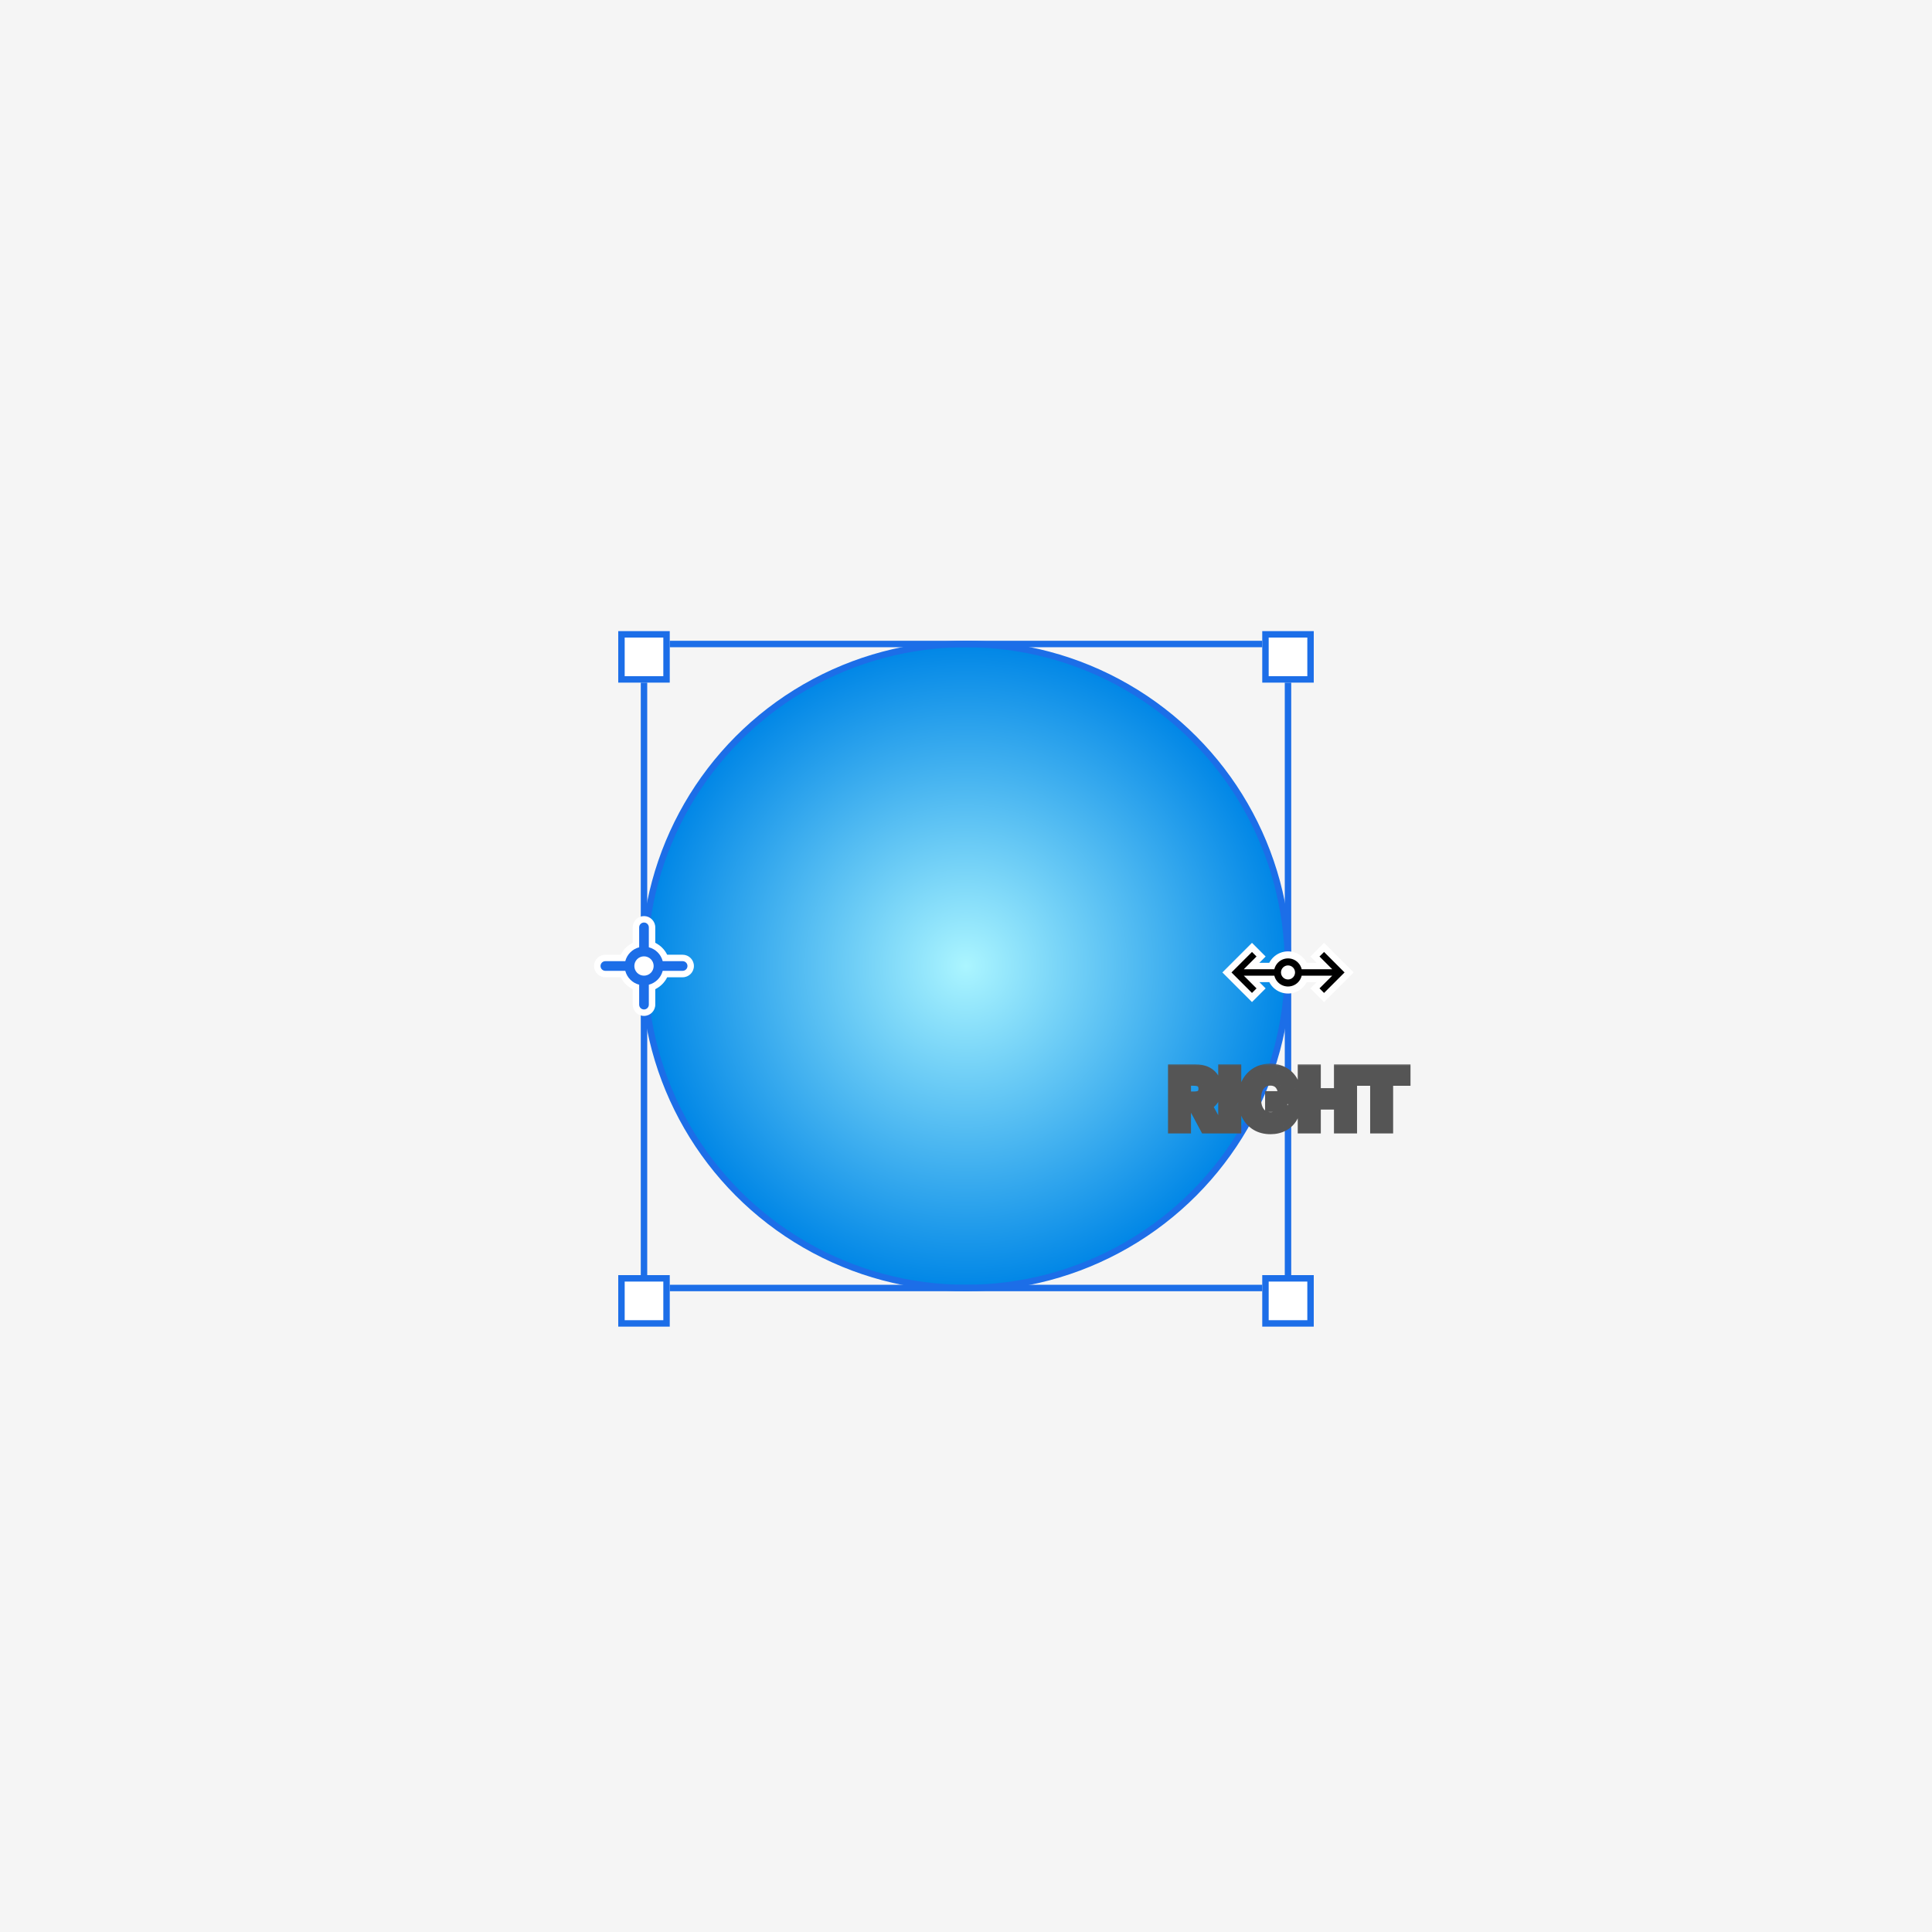 <svg width="300" height="300" viewBox="0 0 300 300" fill="none" xmlns="http://www.w3.org/2000/svg">
<rect width="300" height="300" fill="#F5F5F5"/>
<circle opacity="0.4" cx="150" cy="150" r="50" fill="url(#paint0_angular_1_3493)"/>
<circle cx="150" cy="150" r="50" fill="url(#paint1_angular_1_3493)" stroke="#1C6EE8"/>
<rect x="100" y="100" width="100" height="100" stroke="#1C6EE8"/>
<g filter="url(#filter0_d_1_3493)">
<rect x="96" y="96" width="8" height="8" fill="white"/>
<rect x="96.5" y="96.5" width="7" height="7" stroke="#1C6EE8"/>
</g>
<g filter="url(#filter1_d_1_3493)">
<rect x="96" y="196" width="8" height="8" fill="white"/>
<rect x="96.5" y="196.5" width="7" height="7" stroke="#1C6EE8"/>
</g>
<g filter="url(#filter2_d_1_3493)">
<rect x="196" y="96" width="8" height="8" fill="white"/>
<rect x="196.5" y="96.5" width="7" height="7" stroke="#1C6EE8"/>
</g>
<g filter="url(#filter3_d_1_3493)">
<rect x="196" y="196" width="8" height="8" fill="white"/>
<rect x="196.5" y="196.5" width="7" height="7" stroke="#1C6EE8"/>
</g>
<path d="M98.25 146.402V144C98.25 143.034 99.034 142.25 100 142.25C100.966 142.25 101.75 143.034 101.75 144V146.402C102.554 146.794 103.206 147.446 103.598 148.25H106C106.966 148.25 107.75 149.034 107.75 150C107.75 150.966 106.966 151.75 106 151.75H103.598C103.206 152.554 102.554 153.206 101.75 153.598V156C101.75 156.966 100.966 157.75 100 157.75C99.034 157.75 98.25 156.966 98.25 156V153.598C97.447 153.206 96.794 152.554 96.402 151.75H94C93.034 151.75 92.25 150.966 92.25 150C92.25 149.034 93.034 148.25 94 148.25H96.402C96.794 147.446 97.447 146.794 98.25 146.402Z" fill="white"/>
<path fill-rule="evenodd" clip-rule="evenodd" d="M100 143.25C100.414 143.25 100.75 143.586 100.75 144V147.095C101.804 147.366 102.634 148.196 102.905 149.25H106C106.414 149.25 106.75 149.586 106.75 150C106.75 150.414 106.414 150.75 106 150.75H102.905C102.634 151.804 101.804 152.634 100.75 152.905V156C100.75 156.414 100.414 156.75 100 156.75C99.586 156.75 99.25 156.414 99.25 156V152.905C98.196 152.634 97.366 151.804 97.094 150.75H94C93.586 150.75 93.25 150.414 93.25 150C93.25 149.586 93.586 149.25 94 149.25H97.094C97.366 148.196 98.196 147.366 99.25 147.095V144C99.25 143.586 99.586 143.25 100 143.25ZM101.5 150C101.5 150.828 100.828 151.5 100 151.5C99.172 151.5 98.5 150.828 98.5 150C98.5 149.172 99.172 148.5 100 148.5C100.828 148.5 101.5 149.172 101.5 150Z" fill="#1C6EE8"/>
<g filter="url(#filter4_d_1_3493)">
<path d="M196.528 152.476L195.553 151.501L197.093 151.501C197.244 151.795 197.443 152.07 197.688 152.316C198.966 153.594 201.039 153.594 202.317 152.316C202.562 152.07 202.761 151.795 202.912 151.501L204.452 151.501L203.477 152.476L205.599 154.598L210.195 150.001L205.599 145.405L203.477 147.527L204.452 148.501L202.912 148.501C202.761 148.208 202.562 147.933 202.317 147.687C201.039 146.409 198.966 146.409 197.688 147.687C197.443 147.933 197.244 148.208 197.093 148.501L195.553 148.501L196.528 147.527L194.406 145.405L189.81 150.001L194.406 154.598L196.528 152.476Z" fill="white"/>
<path fill-rule="evenodd" clip-rule="evenodd" d="M193.139 150.501L195.113 152.476L194.406 153.183L191.224 150.001L194.406 146.819L195.113 147.526L193.139 149.501L197.878 149.501C197.968 149.119 198.162 148.757 198.46 148.459C199.312 147.607 200.693 147.607 201.545 148.459C201.843 148.757 202.037 149.119 202.127 149.501L206.866 149.501L204.892 147.526L205.599 146.819L208.781 150.001L205.599 153.183L204.892 152.476L206.867 150.501L202.127 150.501C202.037 150.883 201.843 151.246 201.545 151.544C200.693 152.396 199.312 152.396 198.46 151.544C198.162 151.246 197.968 150.883 197.878 150.501L193.139 150.501ZM199.231 150.773C199.657 151.199 200.348 151.199 200.774 150.773C201.2 150.347 201.2 149.656 200.774 149.23C200.348 148.804 199.657 148.804 199.231 149.23C198.805 149.656 198.805 150.347 199.231 150.773Z" fill="black"/>
</g>
<mask id="path-16-outside-1_1_3493" maskUnits="userSpaceOnUse" x="181" y="165" width="39" height="12" fill="black">
<rect fill="white" x="181" y="165" width="39" height="12"/>
<path d="M182.357 175V166.273H185.63C186.3 166.273 186.863 166.389 187.317 166.622C187.775 166.855 188.12 167.182 188.353 167.602C188.588 168.02 188.706 168.507 188.706 169.064C188.706 169.624 188.587 170.109 188.348 170.521C188.113 170.93 187.765 171.247 187.304 171.472C186.844 171.693 186.279 171.804 185.608 171.804H183.277V170.491H185.395C185.787 170.491 186.108 170.437 186.358 170.33C186.608 170.219 186.793 170.058 186.912 169.848C187.034 169.635 187.096 169.374 187.096 169.064C187.096 168.754 187.034 168.49 186.912 168.271C186.79 168.05 186.604 167.882 186.354 167.768C186.104 167.652 185.782 167.594 185.387 167.594H183.938V175H182.357ZM186.865 171.045L189.026 175H187.262L185.14 171.045H186.865ZM191.743 166.273V175H190.162V166.273H191.743ZM199.301 169.06C199.23 168.83 199.132 168.624 199.007 168.442C198.885 168.257 198.737 168.099 198.564 167.969C198.393 167.838 198.197 167.74 197.976 167.675C197.754 167.607 197.513 167.572 197.251 167.572C196.783 167.572 196.365 167.69 195.999 167.926C195.632 168.162 195.344 168.509 195.134 168.966C194.926 169.42 194.822 169.974 194.822 170.628C194.822 171.287 194.926 171.845 195.134 172.303C195.341 172.76 195.629 173.108 195.999 173.347C196.368 173.582 196.797 173.7 197.286 173.7C197.729 173.7 198.112 173.615 198.436 173.445C198.763 173.274 199.014 173.033 199.19 172.72C199.366 172.405 199.455 172.036 199.455 171.612L199.812 171.668H197.443V170.432H200.984V171.48C200.984 172.227 200.825 172.874 200.507 173.419C200.189 173.964 199.751 174.385 199.195 174.68C198.638 174.973 197.999 175.119 197.277 175.119C196.473 175.119 195.767 174.939 195.159 174.578C194.554 174.214 194.081 173.699 193.74 173.031C193.402 172.361 193.233 171.565 193.233 170.645C193.233 169.94 193.332 169.311 193.531 168.757C193.733 168.203 194.014 167.733 194.375 167.347C194.736 166.957 195.159 166.662 195.645 166.46C196.131 166.256 196.659 166.153 197.23 166.153C197.713 166.153 198.163 166.224 198.581 166.366C198.999 166.506 199.369 166.705 199.693 166.963C200.02 167.222 200.288 167.528 200.499 167.884C200.709 168.239 200.847 168.631 200.912 169.06H199.301ZM202.513 175V166.273H204.094V169.967H208.138V166.273H209.723V175H208.138V171.293H204.094V175H202.513ZM211.059 167.598V166.273H218.022V167.598H215.325V175H213.757V167.598H211.059Z"/>
</mask>
<path d="M182.357 175V166.273H185.63C186.3 166.273 186.863 166.389 187.317 166.622C187.775 166.855 188.12 167.182 188.353 167.602C188.588 168.02 188.706 168.507 188.706 169.064C188.706 169.624 188.587 170.109 188.348 170.521C188.113 170.93 187.765 171.247 187.304 171.472C186.844 171.693 186.279 171.804 185.608 171.804H183.277V170.491H185.395C185.787 170.491 186.108 170.437 186.358 170.33C186.608 170.219 186.793 170.058 186.912 169.848C187.034 169.635 187.096 169.374 187.096 169.064C187.096 168.754 187.034 168.49 186.912 168.271C186.79 168.05 186.604 167.882 186.354 167.768C186.104 167.652 185.782 167.594 185.387 167.594H183.938V175H182.357ZM186.865 171.045L189.026 175H187.262L185.14 171.045H186.865ZM191.743 166.273V175H190.162V166.273H191.743ZM199.301 169.06C199.23 168.83 199.132 168.624 199.007 168.442C198.885 168.257 198.737 168.099 198.564 167.969C198.393 167.838 198.197 167.74 197.976 167.675C197.754 167.607 197.513 167.572 197.251 167.572C196.783 167.572 196.365 167.69 195.999 167.926C195.632 168.162 195.344 168.509 195.134 168.966C194.926 169.42 194.822 169.974 194.822 170.628C194.822 171.287 194.926 171.845 195.134 172.303C195.341 172.76 195.629 173.108 195.999 173.347C196.368 173.582 196.797 173.7 197.286 173.7C197.729 173.7 198.112 173.615 198.436 173.445C198.763 173.274 199.014 173.033 199.19 172.72C199.366 172.405 199.455 172.036 199.455 171.612L199.812 171.668H197.443V170.432H200.984V171.48C200.984 172.227 200.825 172.874 200.507 173.419C200.189 173.964 199.751 174.385 199.195 174.68C198.638 174.973 197.999 175.119 197.277 175.119C196.473 175.119 195.767 174.939 195.159 174.578C194.554 174.214 194.081 173.699 193.74 173.031C193.402 172.361 193.233 171.565 193.233 170.645C193.233 169.94 193.332 169.311 193.531 168.757C193.733 168.203 194.014 167.733 194.375 167.347C194.736 166.957 195.159 166.662 195.645 166.46C196.131 166.256 196.659 166.153 197.23 166.153C197.713 166.153 198.163 166.224 198.581 166.366C198.999 166.506 199.369 166.705 199.693 166.963C200.02 167.222 200.288 167.528 200.499 167.884C200.709 168.239 200.847 168.631 200.912 169.06H199.301ZM202.513 175V166.273H204.094V169.967H208.138V166.273H209.723V175H208.138V171.293H204.094V175H202.513ZM211.059 167.598V166.273H218.022V167.598H215.325V175H213.757V167.598H211.059Z" fill="#E3E3E3"/>
<path d="M182.357 175H181.357V176H182.357V175ZM182.357 166.273V165.273H181.357V166.273H182.357ZM187.317 166.622L186.861 167.512L186.863 167.513L187.317 166.622ZM188.353 167.602L187.478 168.087L187.482 168.094L188.353 167.602ZM188.348 170.521L187.483 170.02L187.482 170.022L188.348 170.521ZM187.304 171.472L187.738 172.373L187.743 172.37L187.304 171.472ZM183.277 171.804H182.277V172.804H183.277V171.804ZM183.277 170.491V169.491H182.277V170.491H183.277ZM186.358 170.33L186.755 171.248L186.763 171.244L186.358 170.33ZM186.912 169.848L186.045 169.351L186.043 169.354L186.912 169.848ZM186.912 168.271L186.037 168.754L186.039 168.759L186.912 168.271ZM186.354 167.768L185.932 168.675L185.94 168.679L186.354 167.768ZM183.938 167.594V166.594H182.938V167.594H183.938ZM183.938 175V176H184.938V175H183.938ZM186.865 171.045L187.743 170.566L187.459 170.045H186.865V171.045ZM189.026 175V176H190.712L189.903 174.521L189.026 175ZM187.262 175L186.381 175.473L186.663 176H187.262V175ZM185.14 171.045V170.045H183.468L184.258 171.518L185.14 171.045ZM183.357 175V166.273H181.357V175H183.357ZM182.357 167.273H185.63V165.273H182.357V167.273ZM185.63 167.273C186.189 167.273 186.585 167.37 186.861 167.512L187.773 165.732C187.14 165.408 186.411 165.273 185.63 165.273V167.273ZM186.863 167.513C187.156 167.662 187.348 167.853 187.478 168.087L189.227 167.118C188.891 166.511 188.393 166.048 187.771 165.731L186.863 167.513ZM187.482 168.094C187.62 168.339 187.706 168.651 187.706 169.064H189.706C189.706 168.363 189.557 167.701 189.223 167.111L187.482 168.094ZM187.706 169.064C187.706 169.479 187.619 169.785 187.483 170.02L189.214 171.023C189.555 170.433 189.706 169.768 189.706 169.064H187.706ZM187.482 170.022C187.354 170.243 187.163 170.428 186.866 170.573L187.743 172.37C188.366 172.066 188.871 171.617 189.215 171.021L187.482 170.022ZM186.871 170.571C186.581 170.71 186.174 170.804 185.608 170.804V172.804C186.384 172.804 187.107 172.676 187.738 172.373L186.871 170.571ZM185.608 170.804H183.277V172.804H185.608V170.804ZM184.277 171.804V170.491H182.277V171.804H184.277ZM183.277 171.491H185.395V169.491H183.277V171.491ZM185.395 171.491C185.868 171.491 186.337 171.428 186.755 171.248L185.962 169.411C185.879 169.447 185.706 169.491 185.395 169.491V171.491ZM186.763 171.244C187.183 171.058 187.543 170.762 187.782 170.342L186.043 169.354C186.04 169.36 186.036 169.364 186.028 169.371C186.019 169.379 185.998 169.396 185.953 169.415L186.763 171.244ZM187.78 170.345C188.009 169.946 188.096 169.503 188.096 169.064H186.096C186.096 169.244 186.06 169.324 186.045 169.351L187.78 170.345ZM188.096 169.064C188.096 168.623 188.008 168.183 187.785 167.784L186.039 168.759C186.061 168.797 186.096 168.885 186.096 169.064H188.096ZM187.788 167.789C187.553 167.362 187.196 167.053 186.768 166.858L185.94 168.679C186.012 168.711 186.027 168.737 186.037 168.754L187.788 167.789ZM186.776 166.862C186.35 166.663 185.869 166.594 185.387 166.594V168.594C185.694 168.594 185.858 168.641 185.932 168.675L186.776 166.862ZM185.387 166.594H183.938V168.594H185.387V166.594ZM182.938 167.594V175H184.938V167.594H182.938ZM183.938 174H182.357V176H183.938V174ZM185.988 171.525L188.148 175.479L189.903 174.521L187.743 170.566L185.988 171.525ZM189.026 174H187.262V176H189.026V174ZM188.143 174.527L186.021 170.573L184.258 171.518L186.381 175.473L188.143 174.527ZM185.14 172.045H186.865V170.045H185.14V172.045ZM191.743 166.273H192.743V165.273H191.743V166.273ZM191.743 175V176H192.743V175H191.743ZM190.162 175H189.162V176H190.162V175ZM190.162 166.273V165.273H189.162V166.273H190.162ZM190.743 166.273V175H192.743V166.273H190.743ZM191.743 174H190.162V176H191.743V174ZM191.162 175V166.273H189.162V175H191.162ZM190.162 167.273H191.743V165.273H190.162V167.273ZM199.301 169.06L198.346 169.355L198.563 170.06H199.301V169.06ZM199.007 168.442L198.173 168.993L198.178 169.001L198.183 169.008L199.007 168.442ZM198.564 167.969L197.955 168.762L197.962 168.767L198.564 167.969ZM197.976 167.675L197.682 168.631L197.693 168.634L197.976 167.675ZM195.999 167.926L196.54 168.767L196.54 168.767L195.999 167.926ZM195.134 168.966L194.225 168.548L194.224 168.551L195.134 168.966ZM195.134 172.303L194.223 172.716L194.223 172.716L195.134 172.303ZM195.999 173.347L195.456 174.187L195.46 174.189L195.999 173.347ZM198.436 173.445L197.974 172.558L197.97 172.56L198.436 173.445ZM199.19 172.72L200.061 173.211L200.063 173.208L199.19 172.72ZM199.455 171.612L199.607 170.624L198.455 170.446V171.612H199.455ZM199.812 171.668V172.668L199.965 170.679L199.812 171.668ZM197.443 171.668H196.443V172.668H197.443V171.668ZM197.443 170.432V169.432H196.443V170.432H197.443ZM200.984 170.432H201.984V169.432H200.984V170.432ZM200.507 173.419L201.371 173.923L201.371 173.923L200.507 173.419ZM199.195 174.68L199.66 175.566L199.663 175.564L199.195 174.68ZM195.159 174.578L194.644 175.435L194.649 175.438L195.159 174.578ZM193.74 173.031L192.847 173.481L192.849 173.486L193.74 173.031ZM193.531 168.757L192.592 168.415L192.59 168.419L193.531 168.757ZM194.375 167.347L195.106 168.029L195.108 168.026L194.375 167.347ZM195.645 166.46L196.028 167.384L196.033 167.382L195.645 166.46ZM198.581 166.366L198.259 167.313L198.265 167.315L198.581 166.366ZM199.693 166.963L199.069 167.745L199.073 167.747L199.693 166.963ZM200.499 167.884L201.359 167.374L201.359 167.374L200.499 167.884ZM200.912 169.06V170.06H202.076L201.901 168.909L200.912 169.06ZM200.257 168.765C200.159 168.447 200.018 168.148 199.831 167.875L198.183 169.008C198.246 169.099 198.302 169.212 198.346 169.355L200.257 168.765ZM199.841 167.89C199.658 167.612 199.432 167.371 199.166 167.17L197.962 168.767C198.043 168.828 198.112 168.902 198.173 168.993L199.841 167.89ZM199.172 167.175C198.897 166.964 198.589 166.813 198.259 166.716L197.693 168.634C197.806 168.667 197.89 168.712 197.955 168.762L199.172 167.175ZM198.27 166.719C197.942 166.618 197.6 166.572 197.251 166.572V168.572C197.426 168.572 197.567 168.595 197.682 168.63L198.27 166.719ZM197.251 166.572C196.606 166.572 195.998 166.738 195.457 167.085L196.54 168.767C196.732 168.643 196.959 168.572 197.251 168.572V166.572ZM195.457 167.085C194.907 167.439 194.502 167.945 194.225 168.548L196.042 169.384C196.185 169.072 196.357 168.884 196.54 168.767L195.457 167.085ZM194.224 168.551C193.942 169.169 193.822 169.873 193.822 170.628H195.822C195.822 170.075 195.911 169.672 196.043 169.381L194.224 168.551ZM193.822 170.628C193.822 171.387 193.941 172.095 194.223 172.716L196.044 171.89C195.911 171.596 195.822 171.187 195.822 170.628H193.822ZM194.223 172.716C194.498 173.322 194.903 173.83 195.456 174.187L196.541 172.507C196.355 172.386 196.184 172.198 196.044 171.89L194.223 172.716ZM195.46 174.189C196.009 174.539 196.629 174.7 197.286 174.7V172.7C196.965 172.7 196.727 172.625 196.537 172.504L195.46 174.189ZM197.286 174.7C197.857 174.7 198.407 174.59 198.902 174.33L197.97 172.56C197.817 172.64 197.6 172.7 197.286 172.7V174.7ZM198.899 174.331C199.392 174.074 199.788 173.697 200.061 173.211L198.319 172.229C198.241 172.368 198.134 172.475 197.974 172.558L198.899 174.331ZM200.063 173.208C200.336 172.72 200.455 172.177 200.455 171.612H198.455C198.455 171.894 198.397 172.09 198.317 172.233L200.063 173.208ZM199.302 172.6L199.66 172.656L199.965 170.679L199.607 170.624L199.302 172.6ZM199.812 170.668H197.443V172.668H199.812V170.668ZM198.443 171.668V170.432H196.443V171.668H198.443ZM197.443 171.432H200.984V169.432H197.443V171.432ZM199.984 170.432V171.48H201.984V170.432H199.984ZM199.984 171.48C199.984 172.083 199.857 172.549 199.643 172.915L201.371 173.923C201.793 173.199 201.984 172.372 201.984 171.48H199.984ZM199.643 172.915C199.419 173.3 199.118 173.589 198.726 173.797L199.663 175.564C200.385 175.181 200.959 174.629 201.371 173.923L199.643 172.915ZM198.729 173.795C198.336 174.002 197.861 174.119 197.277 174.119V176.119C198.137 176.119 198.94 175.944 199.66 175.566L198.729 173.795ZM197.277 174.119C196.627 174.119 196.103 173.975 195.669 173.718L194.649 175.438C195.431 175.903 196.319 176.119 197.277 176.119V174.119ZM195.674 173.721C195.239 173.46 194.892 173.088 194.631 172.576L192.849 173.486C193.27 174.309 193.868 174.969 194.644 175.435L195.674 173.721ZM194.633 172.581C194.379 172.078 194.233 171.444 194.233 170.645H192.233C192.233 171.687 192.425 172.643 192.847 173.481L194.633 172.581ZM194.233 170.645C194.233 170.033 194.319 169.522 194.472 169.095L192.59 168.419C192.345 169.101 192.233 169.847 192.233 170.645H194.233ZM194.471 169.099C194.632 168.657 194.847 168.306 195.106 168.029L193.644 166.664C193.182 167.159 192.834 167.749 192.592 168.415L194.471 169.099ZM195.108 168.026C195.372 167.742 195.677 167.53 196.028 167.384L195.261 165.537C194.642 165.794 194.099 166.173 193.642 166.667L195.108 168.026ZM196.033 167.382C196.386 167.233 196.781 167.153 197.23 167.153V165.153C196.537 165.153 195.875 165.278 195.257 165.539L196.033 167.382ZM197.23 167.153C197.614 167.153 197.954 167.21 198.259 167.313L198.903 165.42C198.372 165.239 197.812 165.153 197.23 165.153V167.153ZM198.265 167.315C198.578 167.42 198.843 167.564 199.069 167.745L200.317 166.182C199.896 165.845 199.419 165.592 198.897 165.418L198.265 167.315ZM199.073 167.747C199.304 167.93 199.491 168.144 199.638 168.393L201.359 167.374C201.086 166.912 200.736 166.513 200.314 166.179L199.073 167.747ZM199.638 168.393C199.78 168.632 199.876 168.901 199.923 169.21L201.901 168.909C201.817 168.36 201.638 167.845 201.359 167.374L199.638 168.393ZM200.912 168.06H199.301V170.06H200.912V168.06ZM202.513 175H201.513V176H202.513V175ZM202.513 166.273V165.273H201.513V166.273H202.513ZM204.094 166.273H205.094V165.273H204.094V166.273ZM204.094 169.967H203.094V170.967H204.094V169.967ZM208.138 169.967V170.967H209.138V169.967H208.138ZM208.138 166.273V165.273H207.138V166.273H208.138ZM209.723 166.273H210.723V165.273H209.723V166.273ZM209.723 175V176H210.723V175H209.723ZM208.138 175H207.138V176H208.138V175ZM208.138 171.293H209.138V170.293H208.138V171.293ZM204.094 171.293V170.293H203.094V171.293H204.094ZM204.094 175V176H205.094V175H204.094ZM203.513 175V166.273H201.513V175H203.513ZM202.513 167.273H204.094V165.273H202.513V167.273ZM203.094 166.273V169.967H205.094V166.273H203.094ZM204.094 170.967H208.138V168.967H204.094V170.967ZM209.138 169.967V166.273H207.138V169.967H209.138ZM208.138 167.273H209.723V165.273H208.138V167.273ZM208.723 166.273V175H210.723V166.273H208.723ZM209.723 174H208.138V176H209.723V174ZM209.138 175V171.293H207.138V175H209.138ZM208.138 170.293H204.094V172.293H208.138V170.293ZM203.094 171.293V175H205.094V171.293H203.094ZM204.094 174H202.513V176H204.094V174ZM211.059 167.598H210.059V168.598H211.059V167.598ZM211.059 166.273V165.273H210.059V166.273H211.059ZM218.022 166.273H219.022V165.273H218.022V166.273ZM218.022 167.598V168.598H219.022V167.598H218.022ZM215.325 167.598V166.598H214.325V167.598H215.325ZM215.325 175V176H216.325V175H215.325ZM213.757 175H212.757V176H213.757V175ZM213.757 167.598H214.757V166.598H213.757V167.598ZM212.059 167.598V166.273H210.059V167.598H212.059ZM211.059 167.273H218.022V165.273H211.059V167.273ZM217.022 166.273V167.598H219.022V166.273H217.022ZM218.022 166.598H215.325V168.598H218.022V166.598ZM214.325 167.598V175H216.325V167.598H214.325ZM215.325 174H213.757V176H215.325V174ZM214.757 175V167.598H212.757V175H214.757ZM213.757 166.598H211.059V168.598H213.757V166.598Z" fill="#555555" mask="url(#path-16-outside-1_1_3493)"/>
<defs>
<filter id="filter0_d_1_3493" x="92" y="94" width="16" height="16" filterUnits="userSpaceOnUse" color-interpolation-filters="sRGB">
<feFlood flood-opacity="0" result="BackgroundImageFix"/>
<feColorMatrix in="SourceAlpha" type="matrix" values="0 0 0 0 0 0 0 0 0 0 0 0 0 0 0 0 0 0 127 0" result="hardAlpha"/>
<feOffset dy="2"/>
<feGaussianBlur stdDeviation="2"/>
<feColorMatrix type="matrix" values="0 0 0 0 0 0 0 0 0 0 0 0 0 0 0 0 0 0 0.45 0"/>
<feBlend mode="normal" in2="BackgroundImageFix" result="effect1_dropShadow_1_3493"/>
<feBlend mode="normal" in="SourceGraphic" in2="effect1_dropShadow_1_3493" result="shape"/>
</filter>
<filter id="filter1_d_1_3493" x="92" y="194" width="16" height="16" filterUnits="userSpaceOnUse" color-interpolation-filters="sRGB">
<feFlood flood-opacity="0" result="BackgroundImageFix"/>
<feColorMatrix in="SourceAlpha" type="matrix" values="0 0 0 0 0 0 0 0 0 0 0 0 0 0 0 0 0 0 127 0" result="hardAlpha"/>
<feOffset dy="2"/>
<feGaussianBlur stdDeviation="2"/>
<feColorMatrix type="matrix" values="0 0 0 0 0 0 0 0 0 0 0 0 0 0 0 0 0 0 0.45 0"/>
<feBlend mode="normal" in2="BackgroundImageFix" result="effect1_dropShadow_1_3493"/>
<feBlend mode="normal" in="SourceGraphic" in2="effect1_dropShadow_1_3493" result="shape"/>
</filter>
<filter id="filter2_d_1_3493" x="192" y="94" width="16" height="16" filterUnits="userSpaceOnUse" color-interpolation-filters="sRGB">
<feFlood flood-opacity="0" result="BackgroundImageFix"/>
<feColorMatrix in="SourceAlpha" type="matrix" values="0 0 0 0 0 0 0 0 0 0 0 0 0 0 0 0 0 0 127 0" result="hardAlpha"/>
<feOffset dy="2"/>
<feGaussianBlur stdDeviation="2"/>
<feColorMatrix type="matrix" values="0 0 0 0 0 0 0 0 0 0 0 0 0 0 0 0 0 0 0.45 0"/>
<feBlend mode="normal" in2="BackgroundImageFix" result="effect1_dropShadow_1_3493"/>
<feBlend mode="normal" in="SourceGraphic" in2="effect1_dropShadow_1_3493" result="shape"/>
</filter>
<filter id="filter3_d_1_3493" x="192" y="194" width="16" height="16" filterUnits="userSpaceOnUse" color-interpolation-filters="sRGB">
<feFlood flood-opacity="0" result="BackgroundImageFix"/>
<feColorMatrix in="SourceAlpha" type="matrix" values="0 0 0 0 0 0 0 0 0 0 0 0 0 0 0 0 0 0 127 0" result="hardAlpha"/>
<feOffset dy="2"/>
<feGaussianBlur stdDeviation="2"/>
<feColorMatrix type="matrix" values="0 0 0 0 0 0 0 0 0 0 0 0 0 0 0 0 0 0 0.45 0"/>
<feBlend mode="normal" in2="BackgroundImageFix" result="effect1_dropShadow_1_3493"/>
<feBlend mode="normal" in="SourceGraphic" in2="effect1_dropShadow_1_3493" result="shape"/>
</filter>
<filter id="filter4_d_1_3493" x="181" y="132" width="38" height="38" filterUnits="userSpaceOnUse" color-interpolation-filters="sRGB">
<feFlood flood-opacity="0" result="BackgroundImageFix"/>
<feColorMatrix in="SourceAlpha" type="matrix" values="0 0 0 0 0 0 0 0 0 0 0 0 0 0 0 0 0 0 127 0" result="hardAlpha"/>
<feOffset dy="1"/>
<feGaussianBlur stdDeviation="1.5"/>
<feColorMatrix type="matrix" values="0 0 0 0 0 0 0 0 0 0 0 0 0 0 0 0 0 0 0.35 0"/>
<feBlend mode="normal" in2="BackgroundImageFix" result="effect1_dropShadow_1_3493"/>
<feBlend mode="normal" in="SourceGraphic" in2="effect1_dropShadow_1_3493" result="shape"/>
</filter>
<radialGradient id="paint0_angular_1_3493" cx="0" cy="0" r="1" gradientUnits="userSpaceOnUse" gradientTransform="translate(150 150) rotate(90) scale(50)">
<stop stop-color="#ABF5FF"/>
<stop offset="1" stop-color="#0086E6"/>
</radialGradient>
<radialGradient id="paint1_angular_1_3493" cx="0" cy="0" r="1" gradientUnits="userSpaceOnUse" gradientTransform="translate(150 150) rotate(90) scale(50)">
<stop stop-color="#ABF5FF"/>
<stop offset="1" stop-color="#0086E6"/>
</radialGradient>
</defs>
</svg>
